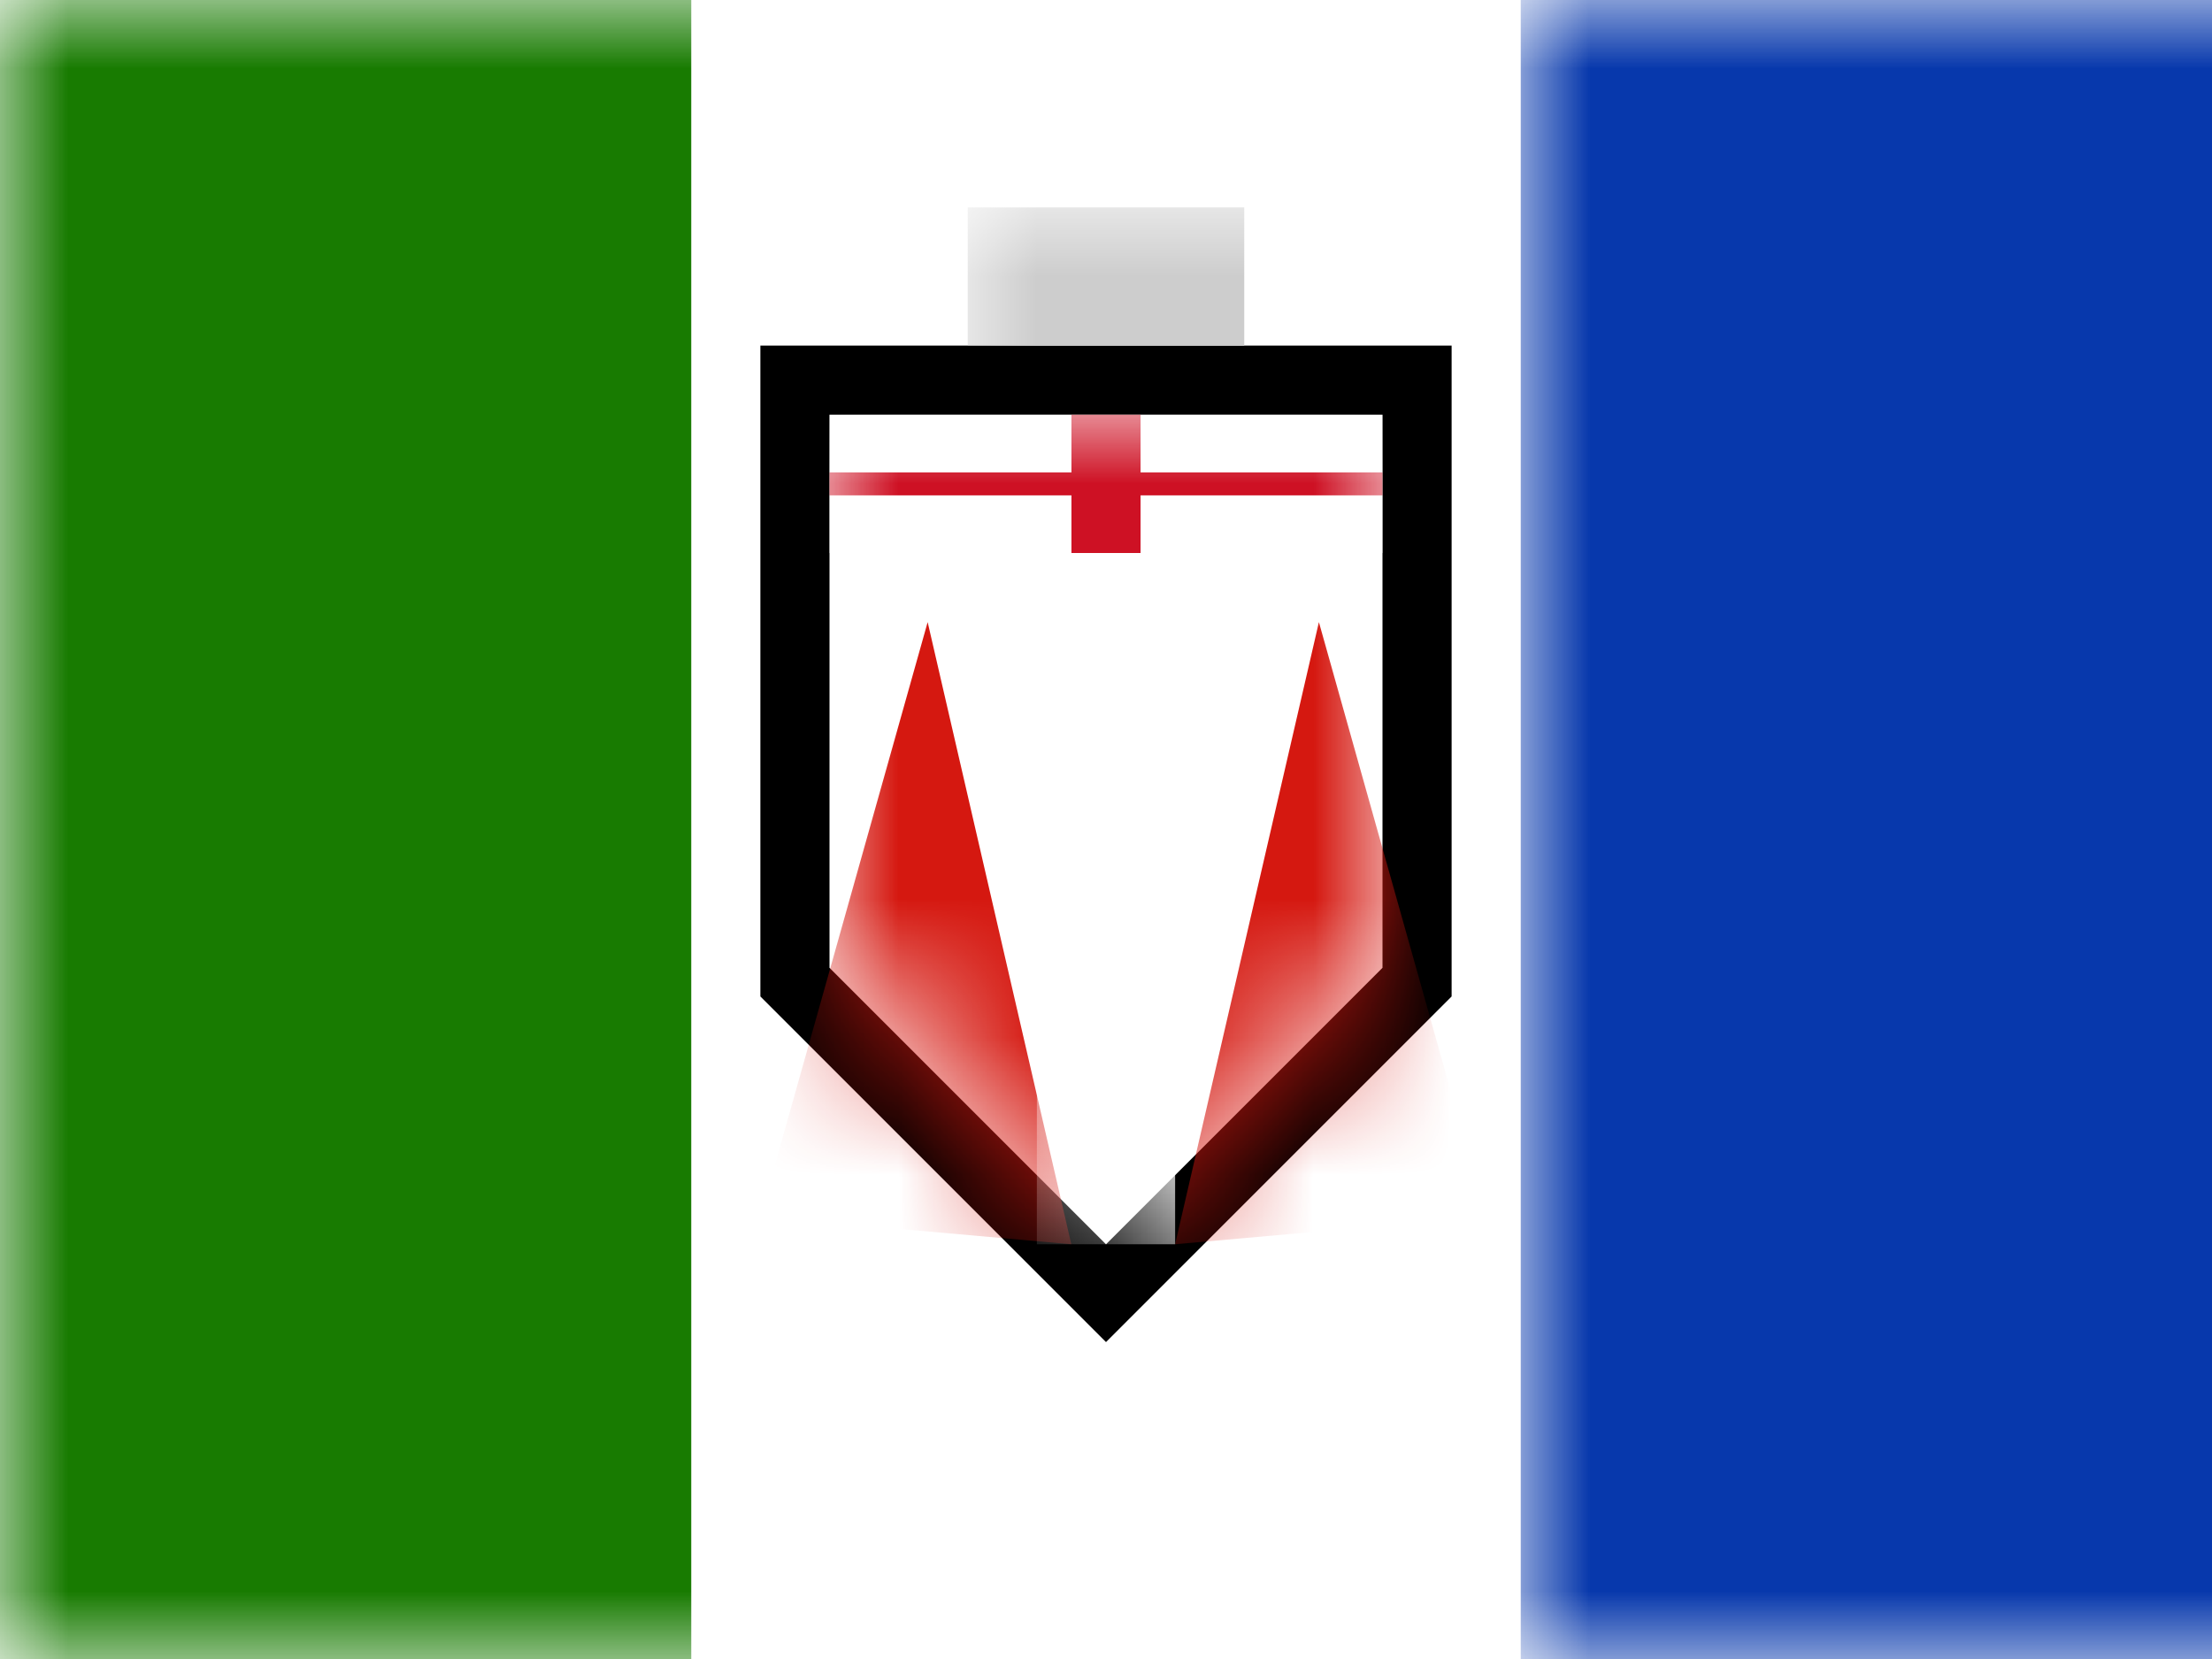 <?xml version="1.0" encoding="UTF-8"?>
<svg width="16px" height="12px" viewBox="0 0 16 12" version="1.1" xmlns="http://www.w3.org/2000/svg" xmlns:xlink="http://www.w3.org/1999/xlink">
    <rect x="0" y="0" width="16" height="12" fill="#808080" stroke="none"/>
    <title>CA-YT</title>
    <defs>
        <rect id="path-1" x="0" y="0" width="16" height="12"></rect>
        <path d="M10.934,8.624 C10.59,10.244 8.997,11.279 7.376,10.934 C5.756,10.59 4.721,8.997 5.066,7.376 C5.41,5.756 7.003,4.721 8.624,5.066 C10.244,5.41 11.279,7.003 10.934,8.624 Z" id="path-3"></path>
        <mask id="mask-4" maskContentUnits="userSpaceOnUse" maskUnits="objectBoundingBox" x="0" y="0" width="6.001" height="6.001" fill="white">
            <use xlink:href="#path-3"></use>
        </mask>
        <path d="M10.572,9.545 C9.718,10.965 7.875,11.425 6.455,10.572 C5.035,9.718 4.575,7.875 5.428,6.455 C6.282,5.035 8.125,4.575 9.545,5.428 C10.965,6.282 11.425,8.125 10.572,9.545 Z" id="path-5"></path>
        <mask id="mask-6" maskContentUnits="userSpaceOnUse" maskUnits="objectBoundingBox" x="0" y="0" width="6.001" height="6.001" fill="white">
            <use xlink:href="#path-5"></use>
        </mask>
        <polygon id="path-7" points="0 0 4 0 4 4 2 6 0 4"></polygon>
    </defs>
    <g id="CA-YT" stroke="none" stroke-width="1" fill="none" fill-rule="evenodd">
        <g id="Yukon">
            <mask id="mask-2" fill="white">
                <use xlink:href="#path-1"></use>
            </mask>
            <use id="Rectangle-77" fill="#FFFFFF" xlink:href="#path-1"></use>
            <g id="Oval-80-Copy" stroke-dasharray="8,13" mask="url(#mask-2)" stroke="#D5105A" stroke-width="2">
                <use mask="url(#mask-4)" xlink:href="#path-3"></use>
            </g>
            <g id="Oval-80" stroke-dasharray="6,13" mask="url(#mask-2)" stroke="#1E501F" stroke-width="2">
                <use mask="url(#mask-6)" xlink:href="#path-5"></use>
            </g>
            <g id="Group-29" mask="url(#mask-2)">
                <g transform="translate(6, 3)">
                    <mask id="mask-8" fill="white">
                        <use xlink:href="#path-7"></use>
                    </mask>
                    <path stroke="#000000" stroke-width="0.5" d="M4.25,-0.25 L-0.25,-0.25 L-0.25,4.104 L2,6.354 L4.25,4.104 L4.25,-0.25 Z"></path>
                    <g id="England-Symbol" stroke="none" fill="none" mask="url(#mask-8)" fill-rule="evenodd">
                        <rect id="Rectangle-77" fill="#FFFFFF" x="0" y="0" width="4" height="1"></rect>
                        <polygon id="Rectangle-112" fill="#CE1124" points="2.25 0.417 4 0.417 4 0.583 2.25 0.583 2.25 1 1.75 1 1.75 0.583 0 0.583 0 0.417 1.75 0.417 1.75 0 2.25 0"></polygon>
                    </g>
                    <polygon id="Path-27" stroke="none" fill="#D51810" fill-rule="evenodd" mask="url(#mask-8)" points="-0.5 5.8 0.71 1.5 1.749 6"></polygon>
                    <polygon id="Path-27-Copy" stroke="none" fill="#D51810" fill-rule="evenodd" mask="url(#mask-8)" points="4.749 5.8 2.5 6 3.54 1.5"></polygon>
                    <rect id="Rectangle-64-Copy-2" stroke="none" fill="#FFFFFF" fill-rule="evenodd" mask="url(#mask-8)" x="1.5" y="1" width="1" height="5"></rect>
                </g>
            </g>
            <rect id="Rectangle-116" fill="#CDCDCD" mask="url(#mask-2)" x="7" y="1.5" width="2" height="1"></rect>
            <rect id="Rectangle-119-Copy" fill="#187B01" mask="url(#mask-2)" x="0" y="0" width="5" height="12"></rect>
            <rect id="Rectangle-119-Copy-153" fill="#0738AC" mask="url(#mask-2)" x="11" y="0" width="5" height="12"></rect>
            <g id="Overlay" mask="url(#mask-2)" opacity="0" stroke="#000000" stroke-opacity="0.504">
                <g>
                    <rect style="mix-blend-mode: multiply;" x="0.5" y="0.5" width="15" height="11"></rect>
                </g>
            </g>
        </g>
    </g>
</svg>